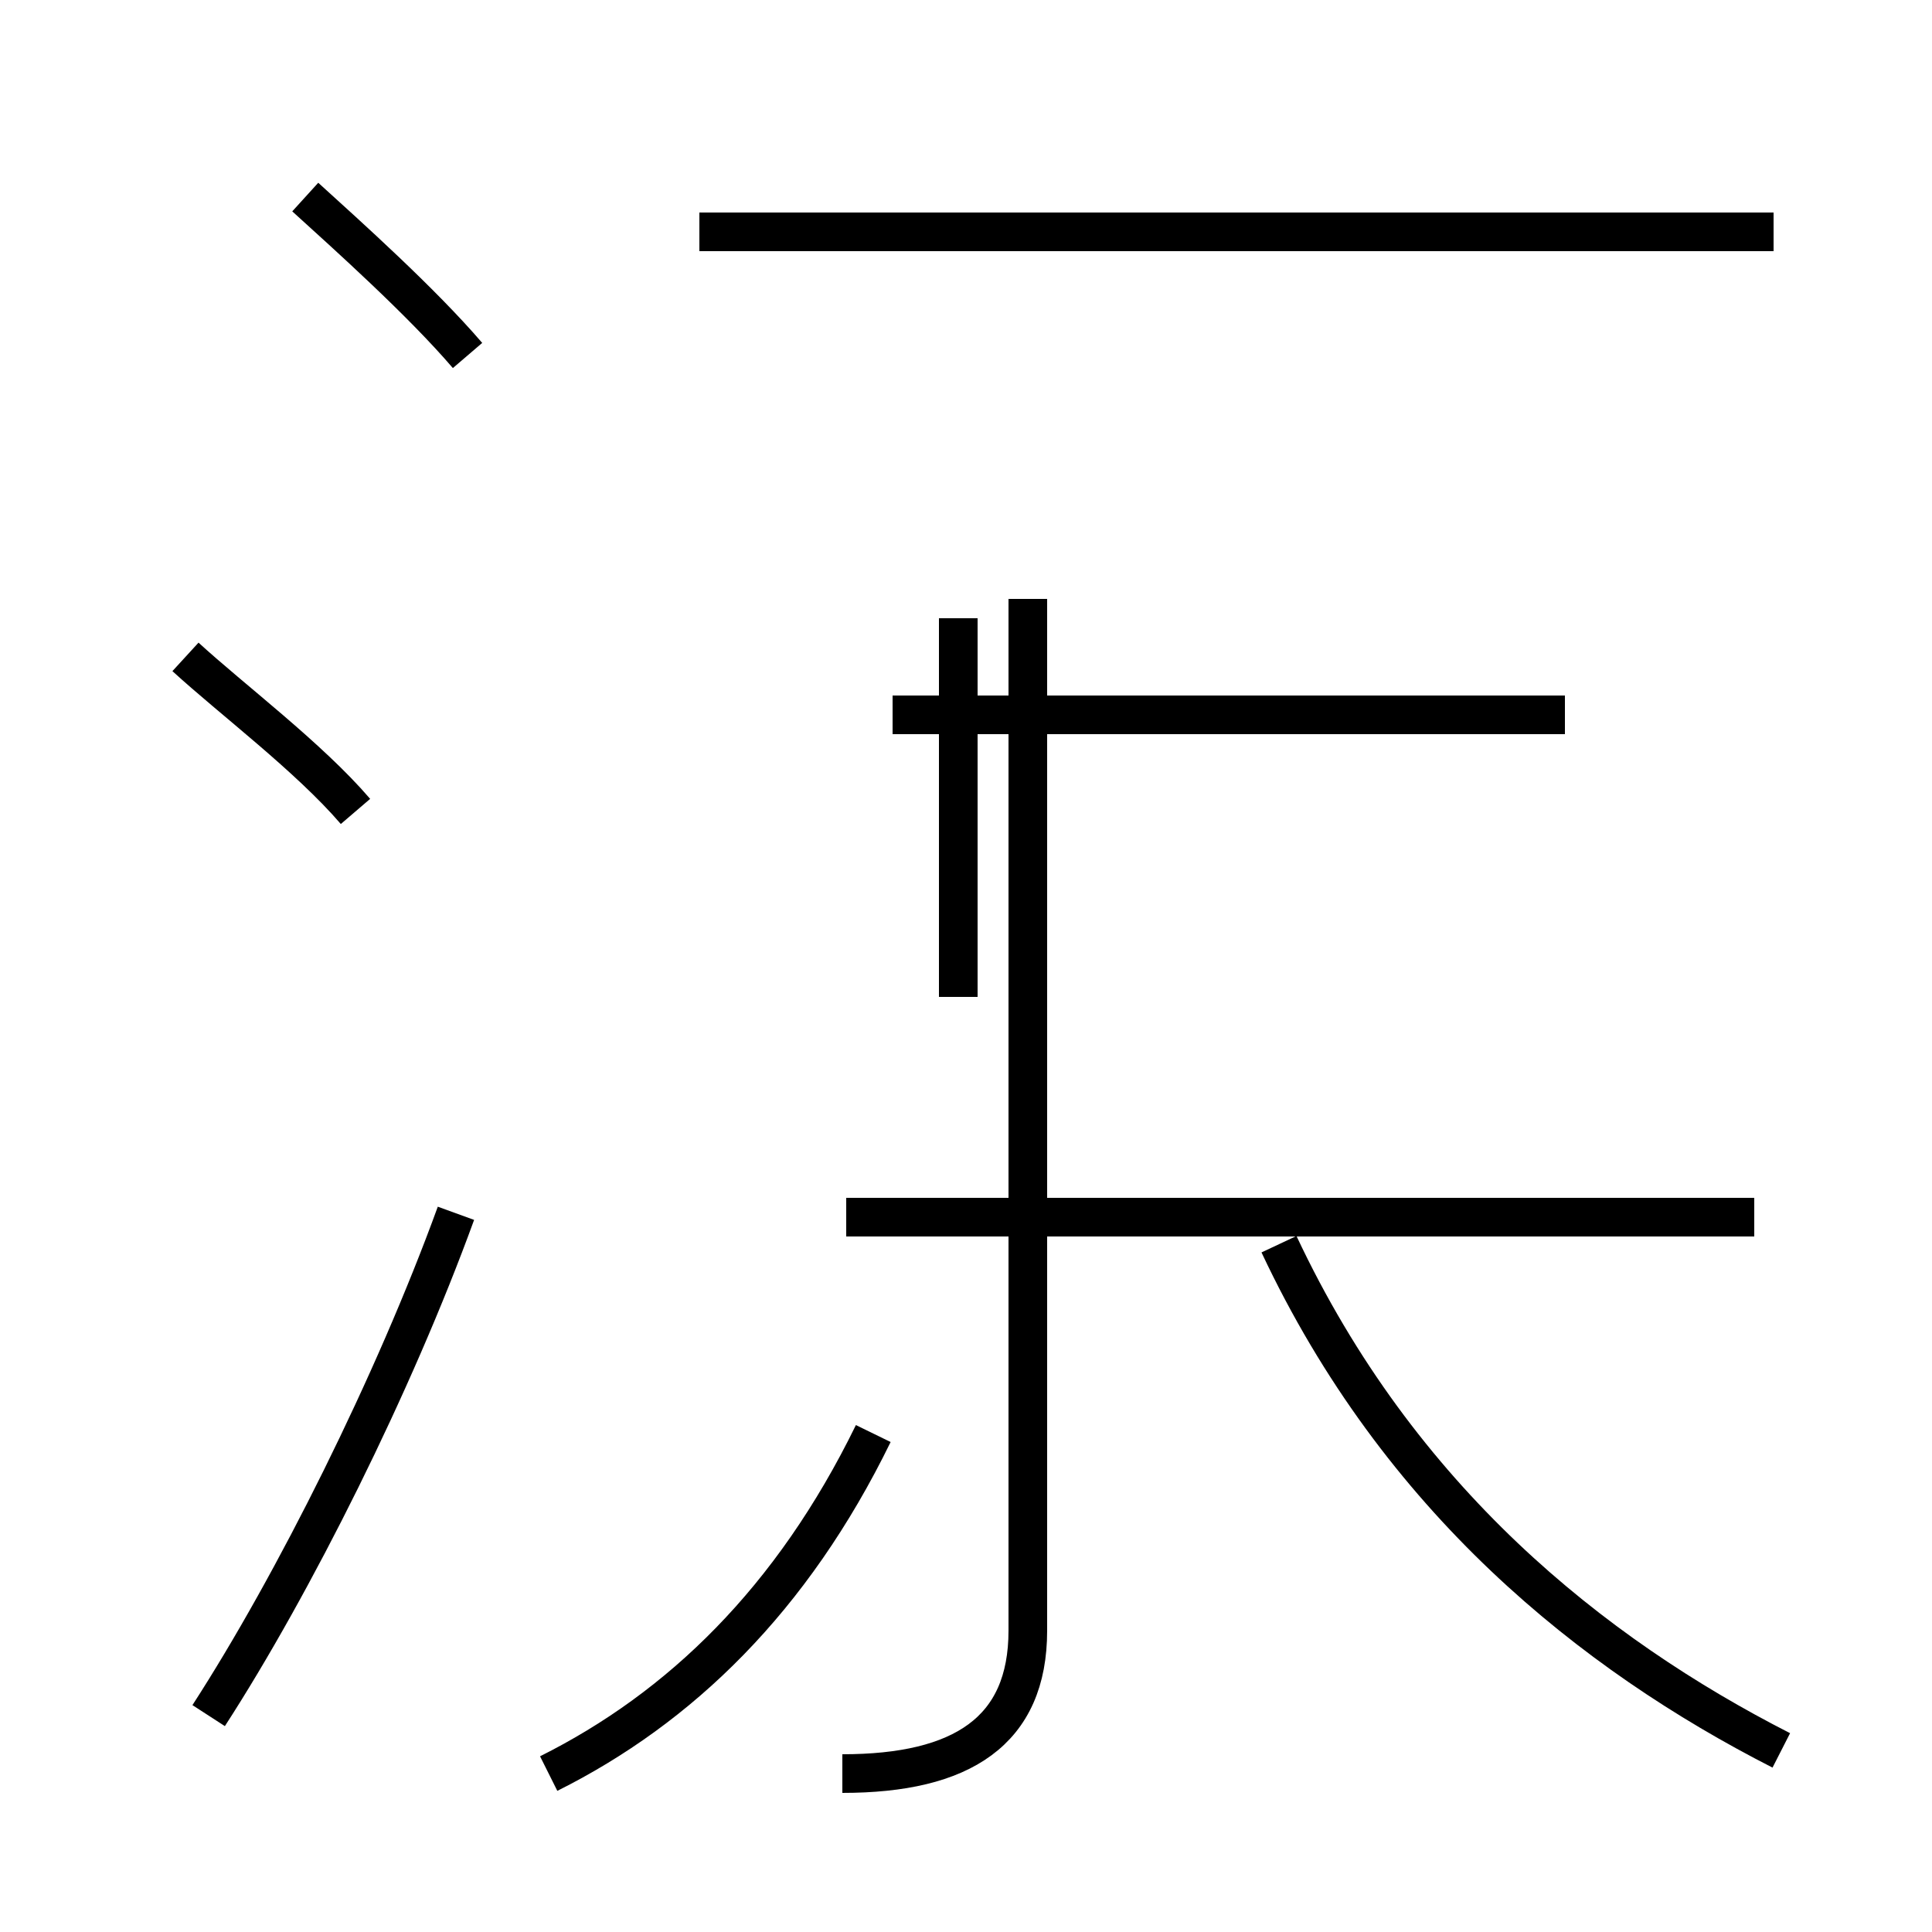 <?xml version='1.0' encoding='utf8'?>
<svg viewBox="0.0 -44.0 50.0 50.0" version="1.1" xmlns="http://www.w3.org/2000/svg">
<rect x="0.0" y="-44.0" width="50.0" height="50.0" fill="#808080" stroke="none"/>
<rect x="-1000" y="-1000" width="2000" height="2000" stroke="white" fill="white"/>
<g style="fill:none; stroke:#000000;  stroke-width:1">
<path d="M 12.1 34.8 C 10.9 36.2 9.0 37.9 7.9 38.9 M 9.2 23.0 C 8.0 24.4 6.0 25.9 4.8 27.0 M 5.4 -0.4 C 7.6 3.0 10.2 8.2 11.8 12.6 M 45.9 38.0 L 18.1 38.0 M 24.8 18.2 L 24.8 28.0 M 40.5 25.5 L 23.1 25.5 M 14.2 -1.9 C 17.6 -0.2 20.5 2.6 22.6 6.9 M 45.4 12.5 L 21.9 12.5 M 21.8 -1.9 C 24.9 -1.9 26.6 -0.8 26.6 1.8 L 26.6 28.5 M 46.1 -1.3 C 41.2 1.2 36.2 5.2 33.1 11.8 " transform="scale(1, -1)" />
</g>
</svg>